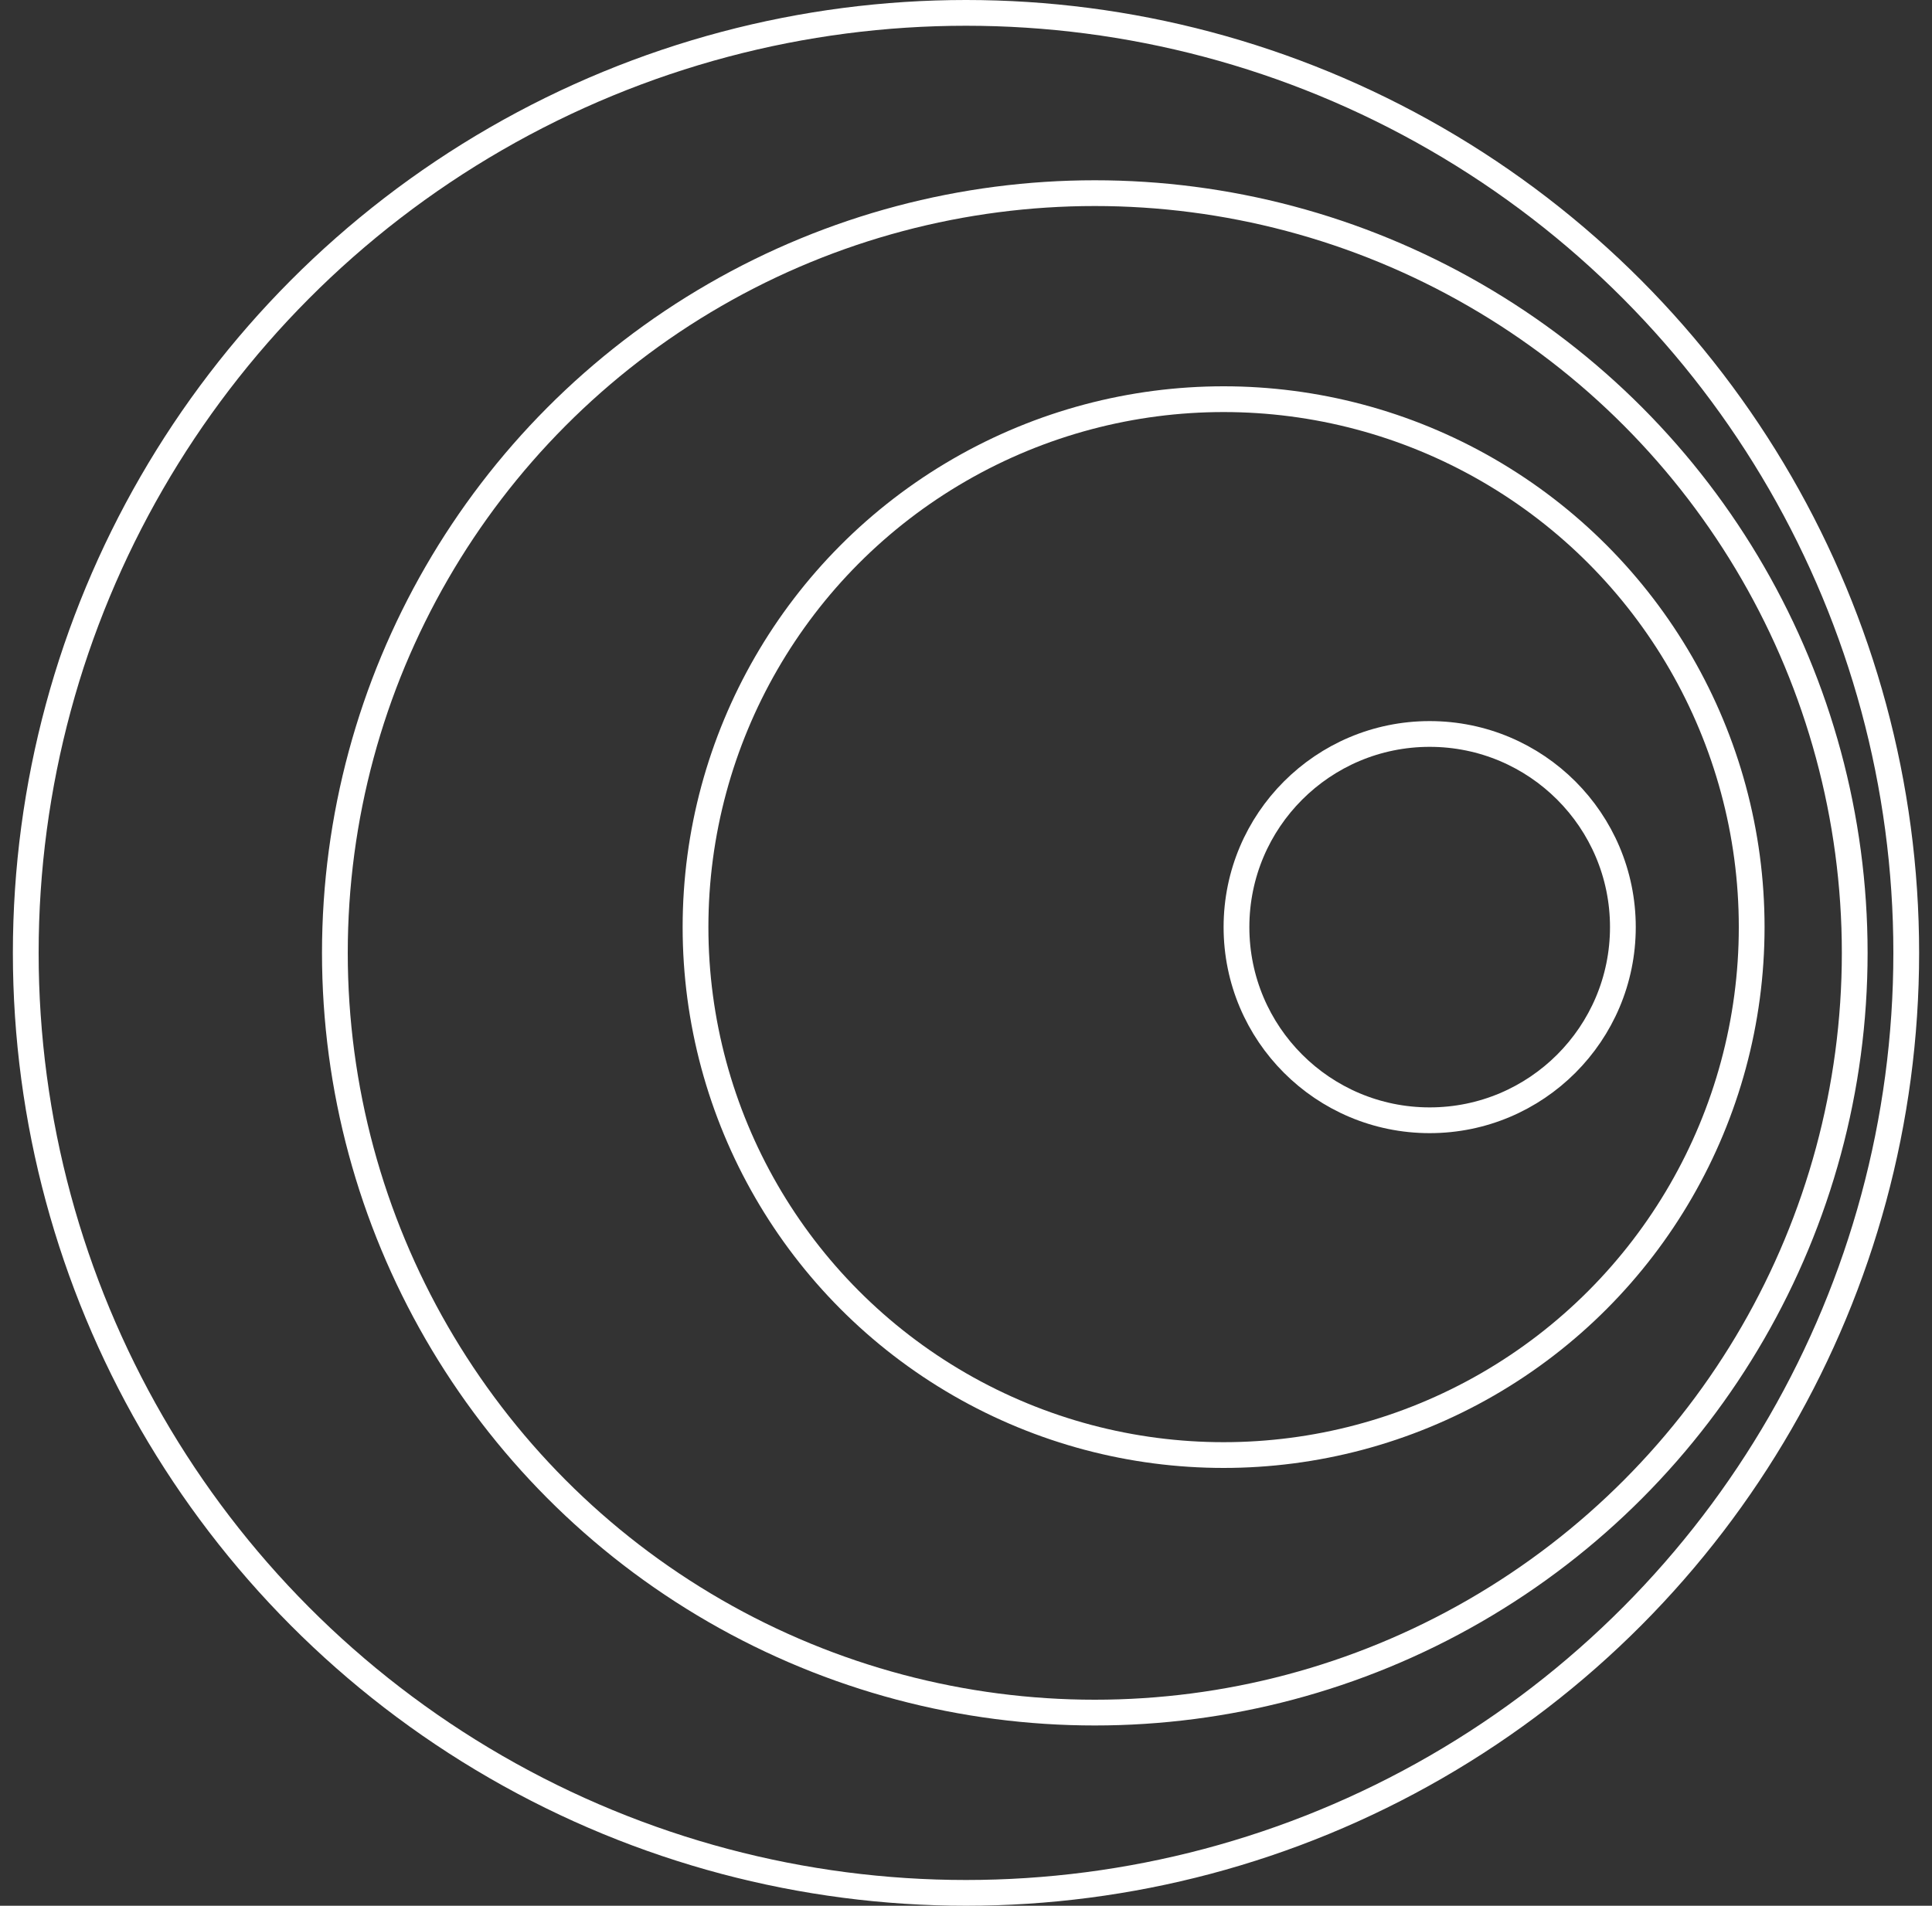 <svg width="75" height="74" viewBox="0 0 75 74" fill="none" xmlns="http://www.w3.org/2000/svg">
<rect x="0" y="0" width="75" height="74" fill="#333333" stroke="none"/>
<circle cx="37.5" cy="37" r="36.5" stroke="white"/>
<circle cx="42.5" cy="37" r="29.5" stroke="white"/>
<circle cx="47.5" cy="36" r="20.5" stroke="white"/>
<circle cx="55.5" cy="36" r="7.5" stroke="white"/>
</svg>
